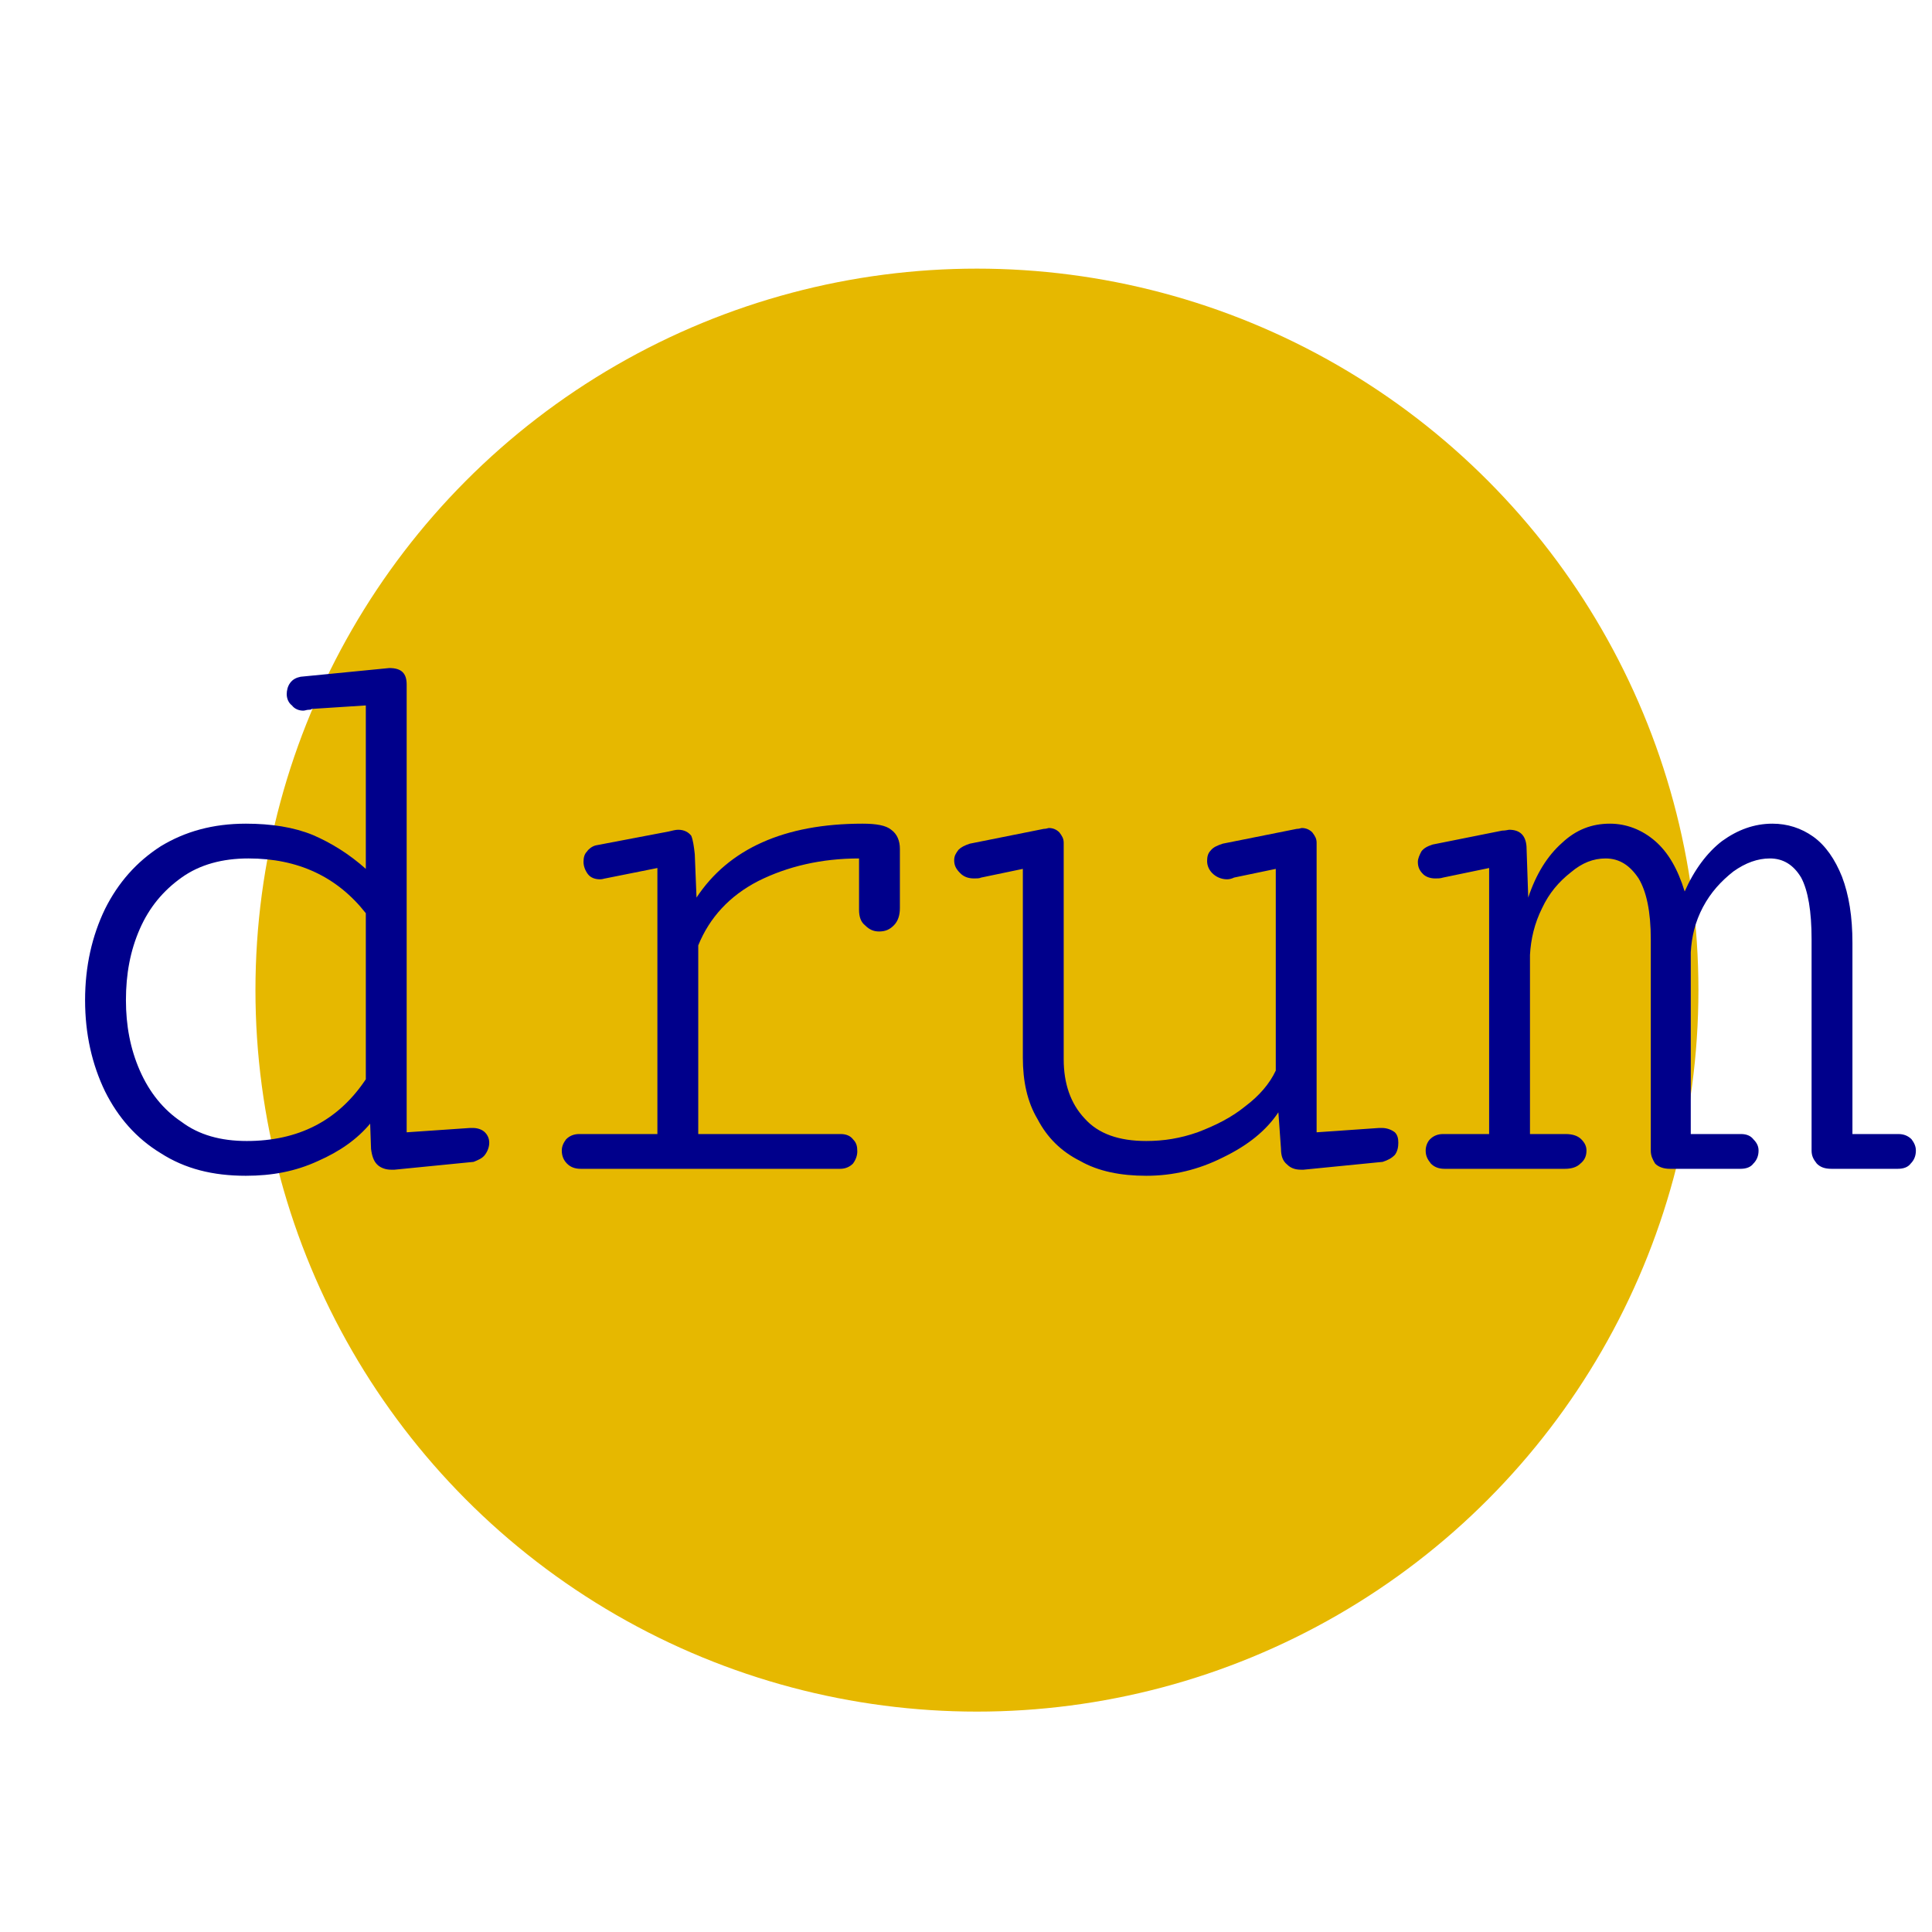 <?xml version="1.0" encoding="UTF-8" standalone="no"?>
<!DOCTYPE svg PUBLIC "-//W3C//DTD SVG 1.1//EN" "http://www.w3.org/Graphics/SVG/1.1/DTD/svg11.dtd">
<svg width="100%" height="100%" viewBox="0 0 200 200" version="1.1" xmlns="http://www.w3.org/2000/svg" xmlns:xlink="http://www.w3.org/1999/xlink" xml:space="preserve" xmlns:serif="http://www.serif.com/" style="fill-rule:evenodd;clip-rule:evenodd;stroke-linejoin:round;stroke-miterlimit:2;">
    <g transform="matrix(1,0,0,1,-4.741,-7.575)">
        <circle cx="105.873" cy="110.072" r="74.688" style="fill:rgb(230,184,0);"/>
    </g>
    <g transform="matrix(1.134,0,0,1,-30.056,-3.575)">
        <g>
            <g transform="matrix(79.343,0,0,90,26.813,124.571)">
                <path d="M0.45,0.001L0.541,-0.008C0.546,-0.01 0.551,-0.012 0.554,-0.016C0.557,-0.02 0.559,-0.025 0.559,-0.03C0.559,-0.035 0.557,-0.039 0.554,-0.042C0.551,-0.045 0.546,-0.047 0.54,-0.047L0.537,-0.047L0.464,-0.042L0.464,-0.557C0.464,-0.57 0.458,-0.576 0.444,-0.576L0.342,-0.566C0.337,-0.565 0.333,-0.563 0.33,-0.559C0.327,-0.555 0.326,-0.55 0.326,-0.546C0.326,-0.541 0.328,-0.536 0.332,-0.533C0.335,-0.529 0.34,-0.527 0.345,-0.527C0.347,-0.527 0.349,-0.528 0.351,-0.528C0.352,-0.528 0.354,-0.528 0.355,-0.529L0.417,-0.533L0.417,-0.345C0.398,-0.362 0.377,-0.375 0.356,-0.384C0.334,-0.393 0.308,-0.397 0.279,-0.397C0.241,-0.397 0.209,-0.388 0.181,-0.371C0.153,-0.353 0.132,-0.329 0.117,-0.299C0.102,-0.268 0.094,-0.233 0.094,-0.194C0.094,-0.155 0.102,-0.12 0.117,-0.089C0.132,-0.059 0.153,-0.035 0.181,-0.018C0.209,-0 0.241,0.008 0.279,0.008C0.309,0.008 0.336,0.003 0.362,-0.009C0.387,-0.02 0.407,-0.034 0.422,-0.052L0.423,-0.023C0.424,-0.015 0.426,-0.009 0.43,-0.005C0.434,-0.001 0.44,0.001 0.446,0.001L0.45,0.001ZM0.282,-0.357C0.339,-0.357 0.384,-0.336 0.417,-0.294L0.417,-0.103C0.385,-0.055 0.339,-0.032 0.28,-0.032C0.25,-0.032 0.225,-0.039 0.205,-0.054C0.184,-0.068 0.168,-0.088 0.157,-0.113C0.146,-0.138 0.141,-0.165 0.141,-0.194C0.141,-0.224 0.146,-0.251 0.157,-0.276C0.168,-0.301 0.184,-0.32 0.205,-0.335C0.226,-0.35 0.252,-0.357 0.282,-0.357Z" style="fill:rgb(0,0,139);fill-rule:nonzero;"/>
            </g>
            <g transform="matrix(79.343,0,0,90,69.299,124.571)">
                <path d="M0.449,-0.298C0.449,-0.29 0.451,-0.284 0.456,-0.28C0.461,-0.275 0.466,-0.273 0.472,-0.273C0.479,-0.273 0.484,-0.275 0.489,-0.28C0.494,-0.285 0.496,-0.292 0.496,-0.3L0.496,-0.368C0.496,-0.377 0.493,-0.385 0.486,-0.39C0.48,-0.395 0.469,-0.397 0.453,-0.397C0.363,-0.397 0.299,-0.368 0.262,-0.312L0.26,-0.362C0.259,-0.371 0.258,-0.378 0.256,-0.383C0.253,-0.387 0.248,-0.39 0.241,-0.39C0.238,-0.39 0.234,-0.389 0.23,-0.388L0.146,-0.372C0.142,-0.371 0.138,-0.368 0.136,-0.365C0.133,-0.362 0.132,-0.358 0.132,-0.353C0.132,-0.348 0.134,-0.343 0.137,-0.339C0.14,-0.335 0.145,-0.333 0.151,-0.333C0.154,-0.333 0.156,-0.334 0.157,-0.334L0.217,-0.346L0.217,-0.04L0.127,-0.04C0.121,-0.04 0.116,-0.038 0.112,-0.034C0.109,-0.03 0.107,-0.026 0.107,-0.021C0.107,-0.015 0.109,-0.01 0.113,-0.006C0.117,-0.002 0.122,-0 0.129,-0L0.427,-0C0.433,-0 0.438,-0.002 0.442,-0.006C0.445,-0.01 0.447,-0.015 0.447,-0.02C0.447,-0.026 0.446,-0.03 0.442,-0.034C0.439,-0.038 0.434,-0.04 0.428,-0.04L0.264,-0.04L0.264,-0.257C0.277,-0.289 0.3,-0.314 0.333,-0.331C0.367,-0.348 0.406,-0.357 0.449,-0.357L0.449,-0.298Z" style="fill:rgb(0,0,139);fill-rule:nonzero;"/>
            </g>
            <g transform="matrix(79.343,0,0,90,109.404,124.571)">
                <path d="M0.179,-0.375C0.179,-0.38 0.177,-0.383 0.174,-0.387C0.171,-0.39 0.167,-0.392 0.162,-0.392C0.161,-0.392 0.159,-0.391 0.156,-0.391L0.071,-0.374C0.065,-0.372 0.061,-0.37 0.058,-0.367C0.055,-0.363 0.053,-0.36 0.053,-0.355C0.053,-0.349 0.055,-0.345 0.06,-0.34C0.064,-0.336 0.069,-0.334 0.076,-0.334C0.079,-0.334 0.082,-0.334 0.084,-0.335L0.132,-0.345L0.132,-0.128C0.132,-0.101 0.137,-0.077 0.149,-0.057C0.16,-0.036 0.176,-0.02 0.198,-0.009C0.219,0.003 0.245,0.008 0.274,0.008C0.305,0.008 0.334,0.001 0.362,-0.013C0.391,-0.027 0.412,-0.044 0.426,-0.065L0.429,-0.023C0.429,-0.015 0.431,-0.009 0.436,-0.005C0.44,-0.001 0.445,0.001 0.452,0.001L0.455,0.001L0.546,-0.008C0.552,-0.01 0.556,-0.012 0.56,-0.016C0.563,-0.02 0.564,-0.025 0.564,-0.03C0.564,-0.035 0.563,-0.039 0.56,-0.042C0.556,-0.045 0.551,-0.047 0.545,-0.047L0.542,-0.047L0.47,-0.042L0.47,-0.375C0.47,-0.38 0.468,-0.383 0.465,-0.387C0.462,-0.39 0.458,-0.392 0.453,-0.392C0.452,-0.392 0.45,-0.391 0.447,-0.391L0.362,-0.374C0.356,-0.372 0.351,-0.37 0.348,-0.366C0.345,-0.363 0.344,-0.359 0.344,-0.354C0.344,-0.349 0.346,-0.344 0.35,-0.34C0.354,-0.336 0.36,-0.333 0.367,-0.333C0.37,-0.333 0.373,-0.334 0.375,-0.335L0.423,-0.345L0.423,-0.113C0.416,-0.098 0.404,-0.084 0.388,-0.072C0.372,-0.059 0.354,-0.05 0.333,-0.042C0.313,-0.035 0.294,-0.032 0.274,-0.032C0.243,-0.032 0.219,-0.04 0.203,-0.058C0.187,-0.075 0.179,-0.098 0.179,-0.126L0.179,-0.375Z" style="fill:rgb(0,0,139);fill-rule:nonzero;"/>
            </g>
            <g transform="matrix(79.343,0,0,90,154.27,124.571)">
                <path d="M0.289,-0.021C0.289,-0.015 0.291,-0.011 0.294,-0.006C0.298,-0.002 0.304,-0 0.311,-0L0.392,-0C0.399,-0 0.404,-0.002 0.407,-0.006C0.411,-0.01 0.413,-0.015 0.413,-0.021C0.413,-0.026 0.411,-0.03 0.407,-0.034C0.404,-0.038 0.399,-0.04 0.393,-0.04L0.335,-0.04L0.335,-0.249C0.336,-0.267 0.34,-0.284 0.349,-0.301C0.358,-0.318 0.37,-0.331 0.384,-0.342C0.398,-0.352 0.412,-0.357 0.426,-0.357C0.441,-0.357 0.453,-0.35 0.462,-0.335C0.47,-0.32 0.474,-0.296 0.474,-0.264L0.474,-0.021C0.474,-0.015 0.476,-0.011 0.48,-0.006C0.484,-0.002 0.489,-0 0.497,-0L0.573,-0C0.58,-0 0.585,-0.002 0.588,-0.006C0.592,-0.01 0.594,-0.015 0.594,-0.021C0.594,-0.026 0.592,-0.03 0.589,-0.034C0.585,-0.038 0.58,-0.04 0.574,-0.04L0.521,-0.04L0.521,-0.26C0.521,-0.29 0.517,-0.315 0.509,-0.336C0.501,-0.356 0.49,-0.372 0.476,-0.382C0.462,-0.392 0.446,-0.397 0.429,-0.397C0.408,-0.397 0.389,-0.39 0.371,-0.377C0.354,-0.364 0.339,-0.344 0.328,-0.319C0.32,-0.345 0.309,-0.364 0.294,-0.377C0.279,-0.39 0.261,-0.397 0.242,-0.397C0.221,-0.397 0.203,-0.39 0.187,-0.375C0.17,-0.36 0.157,-0.339 0.148,-0.312L0.146,-0.371C0.145,-0.383 0.139,-0.39 0.126,-0.39C0.125,-0.39 0.122,-0.389 0.118,-0.389L0.038,-0.373C0.032,-0.371 0.028,-0.369 0.025,-0.365C0.023,-0.361 0.021,-0.357 0.021,-0.353C0.021,-0.347 0.023,-0.343 0.027,-0.339C0.03,-0.336 0.035,-0.334 0.041,-0.334C0.044,-0.334 0.047,-0.334 0.05,-0.335L0.103,-0.346L0.103,-0.04L0.05,-0.04C0.044,-0.04 0.039,-0.038 0.035,-0.034C0.032,-0.031 0.03,-0.026 0.03,-0.021C0.03,-0.015 0.032,-0.011 0.036,-0.006C0.04,-0.002 0.045,-0 0.052,-0L0.19,-0C0.198,-0 0.204,-0.002 0.208,-0.006C0.213,-0.01 0.215,-0.015 0.215,-0.021C0.215,-0.026 0.213,-0.03 0.209,-0.034C0.205,-0.038 0.199,-0.04 0.191,-0.04L0.15,-0.04L0.15,-0.246C0.151,-0.264 0.155,-0.282 0.164,-0.3C0.172,-0.317 0.183,-0.33 0.197,-0.341C0.21,-0.352 0.223,-0.357 0.237,-0.357C0.253,-0.357 0.265,-0.349 0.275,-0.334C0.284,-0.319 0.289,-0.296 0.289,-0.264L0.289,-0.021Z" style="fill:rgb(0,0,139);fill-rule:nonzero;"/>
            </g>
        </g>
    </g>
</svg>
